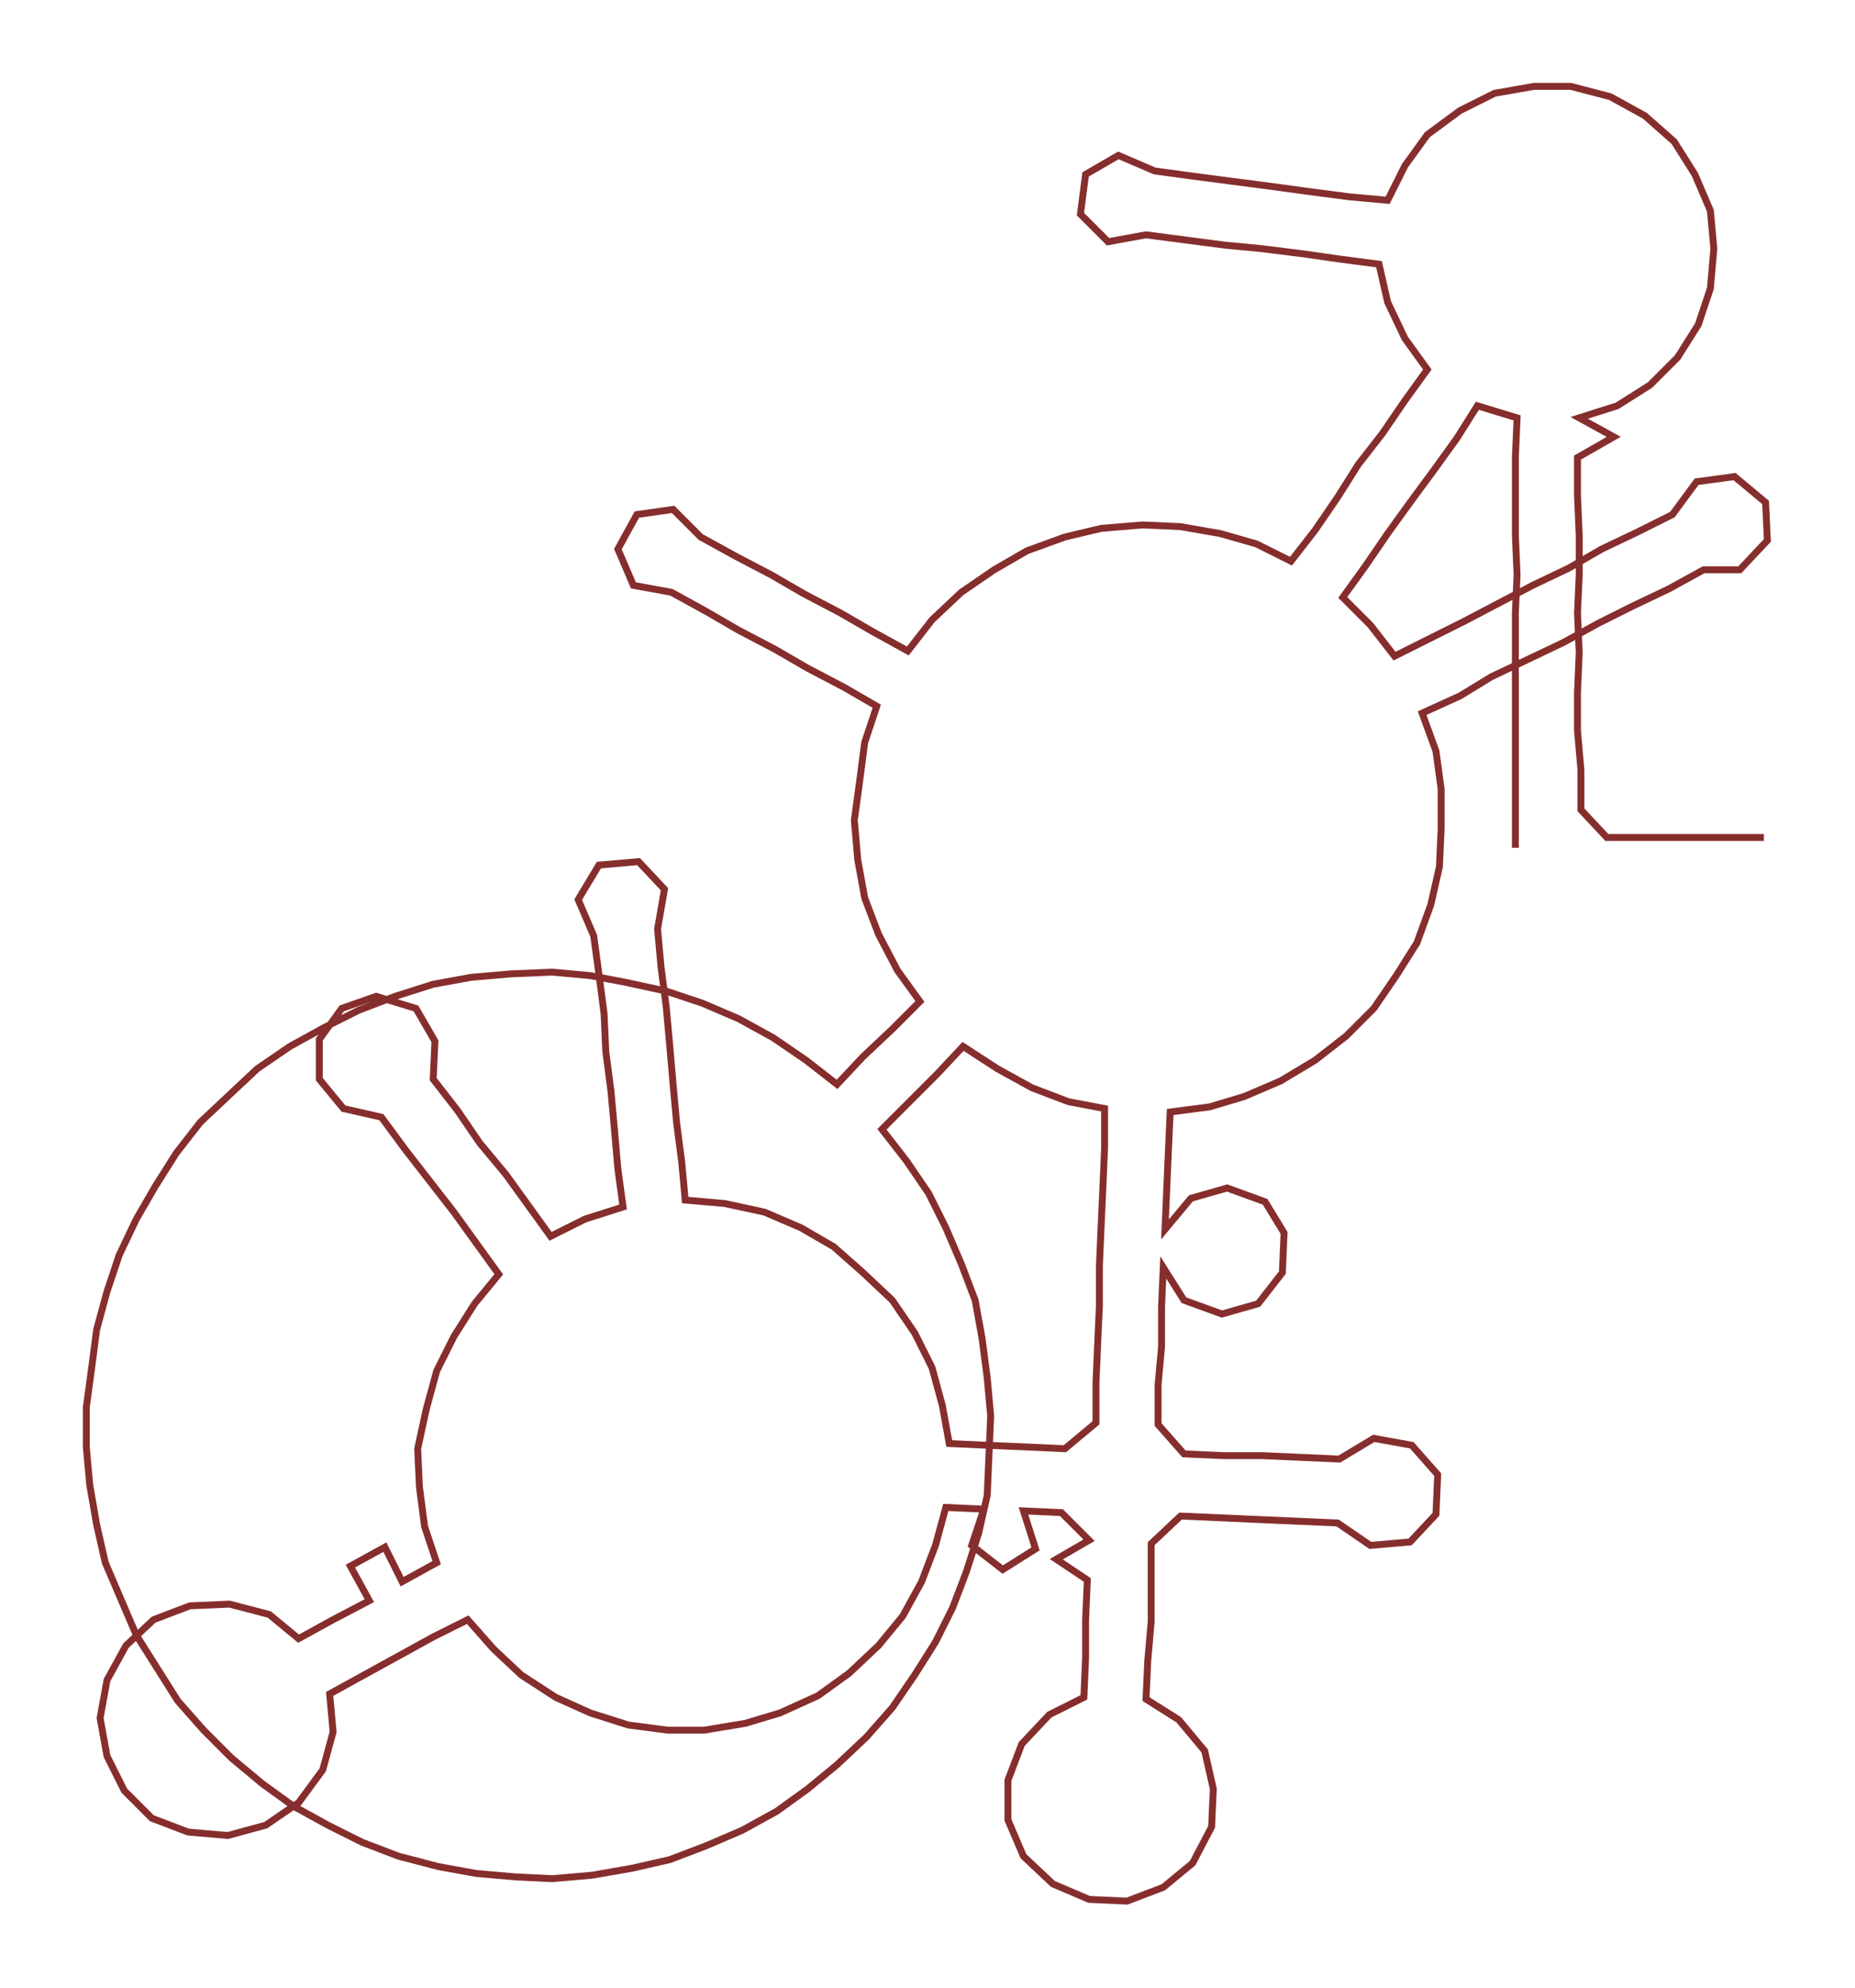<ns0:svg xmlns:ns0="http://www.w3.org/2000/svg" width="280.029px" height="300px" viewBox="0 0 1074.79 1151.44"><ns0:path style="stroke:#862e2d;stroke-width:4px;fill:none;" d="M878 491 L878 491 L878 469 L878 446 L878 423 L878 401 L878 378 L878 355 L879 333 L878 310 L878 287 L878 265 L879 242 L856 235 L844 254 L831 272 L817 291 L804 309 L791 328 L778 346 L794 362 L808 380 L828 370 L848 360 L869 349 L888 339 L909 329 L928 318 L949 308 L969 298 L983 279 L1005 276 L1023 291 L1024 313 L1008 330 L987 330 L967 341 L946 351 L926 361 L906 372 L885 382 L864 392 L846 403 L824 413 L832 435 L835 457 L835 480 L834 502 L829 524 L821 546 L809 565 L796 584 L780 600 L762 614 L742 626 L721 635 L701 641 L678 644 L677 666 L676 689 L675 712 L690 694 L711 688 L733 696 L744 714 L743 737 L729 755 L708 761 L686 753 L674 734 L673 757 L673 780 L671 802 L671 825 L686 842 L709 843 L731 843 L754 844 L776 845 L796 833 L818 837 L833 854 L832 877 L817 893 L794 895 L775 882 L752 881 L729 880 L707 879 L684 878 L667 894 L667 916 L667 939 L665 962 L664 984 L683 996 L698 1014 L703 1036 L702 1058 L691 1079 L674 1093 L653 1101 L631 1100 L610 1091 L593 1075 L584 1054 L584 1031 L592 1010 L608 993 L628 983 L629 960 L629 938 L630 915 L612 903 L631 892 L615 876 L593 875 L600 897 L581 909 L563 895 L570 874 L548 873 L542 895 L534 916 L523 936 L509 953 L492 969 L474 982 L452 992 L432 998 L408 1002 L387 1002 L364 999 L342 992 L322 983 L302 970 L286 955 L271 938 L251 948 L231 959 L211 970 L191 981 L193 1003 L187 1025 L173 1044 L154 1057 L132 1063 L109 1061 L88 1053 L72 1037 L62 1017 L58 995 L62 973 L73 953 L89 938 L110 930 L133 929 L156 935 L173 949 L193 938 L214 927 L203 907 L223 896 L233 916 L253 905 L246 884 L243 861 L242 839 L247 816 L253 794 L263 774 L275 755 L289 738 L276 720 L263 702 L249 684 L235 666 L221 647 L199 642 L185 625 L185 602 L198 584 L218 577 L241 584 L252 603 L251 625 L265 643 L278 662 L293 680 L306 698 L319 716 L339 706 L361 699 L358 677 L356 654 L354 632 L351 609 L350 587 L347 564 L344 542 L335 521 L347 501 L370 499 L385 515 L381 538 L383 560 L386 583 L388 605 L390 628 L392 650 L395 673 L397 695 L420 697 L443 702 L464 711 L483 722 L500 737 L517 753 L530 772 L540 792 L546 814 L550 836 L572 837 L595 838 L617 839 L635 824 L635 801 L636 778 L637 756 L637 733 L638 710 L639 688 L640 665 L640 642 L619 638 L598 630 L578 619 L558 606 L543 622 L527 638 L511 654 L525 672 L538 691 L548 711 L557 732 L565 753 L569 775 L572 798 L574 820 L573 843 L572 866 L567 888 L560 910 L552 931 L542 951 L530 970 L517 989 L502 1006 L485 1022 L468 1036 L450 1049 L430 1060 L409 1069 L388 1077 L366 1082 L343 1086 L320 1088 L299 1087 L276 1085 L254 1081 L231 1075 L210 1067 L190 1057 L170 1046 L152 1033 L134 1018 L118 1002 L103 985 L91 966 L79 947 L70 926 L61 905 L56 883 L52 860 L50 838 L50 815 L53 793 L56 770 L62 748 L69 727 L79 706 L90 687 L102 668 L116 650 L133 634 L149 619 L168 606 L188 595 L208 585 L229 577 L251 570 L273 566 L296 564 L320 563 L342 565 L363 569 L386 574 L407 581 L428 590 L448 601 L467 614 L485 628 L500 612 L517 596 L533 580 L520 562 L509 541 L501 520 L497 498 L495 475 L498 453 L501 430 L508 409 L489 398 L468 387 L449 376 L428 365 L409 354 L389 343 L367 339 L358 318 L369 298 L390 295 L406 311 L426 322 L447 333 L466 344 L487 355 L506 366 L526 377 L540 359 L557 343 L576 330 L595 319 L617 311 L638 306 L662 304 L684 305 L707 309 L728 315 L748 325 L762 307 L775 288 L787 269 L801 251 L814 232 L827 214 L814 196 L804 175 L799 153 L776 150 L755 147 L731 144 L710 142 L687 139 L664 136 L642 140 L626 124 L629 101 L648 90 L669 99 L691 102 L714 105 L737 108 L759 111 L782 114 L804 116 L814 96 L827 78 L846 64 L866 54 L889 50 L910 50 L933 56 L953 67 L970 82 L982 101 L991 122 L993 144 L991 167 L984 188 L972 207 L956 223 L937 235 L915 242 L935 253 L914 265 L914 287 L915 310 L915 333 L914 355 L915 378 L914 401 L914 423 L916 446 L916 469 L931 485 L954 485 L977 485 L999 485 L1022 485" /></ns0:svg>